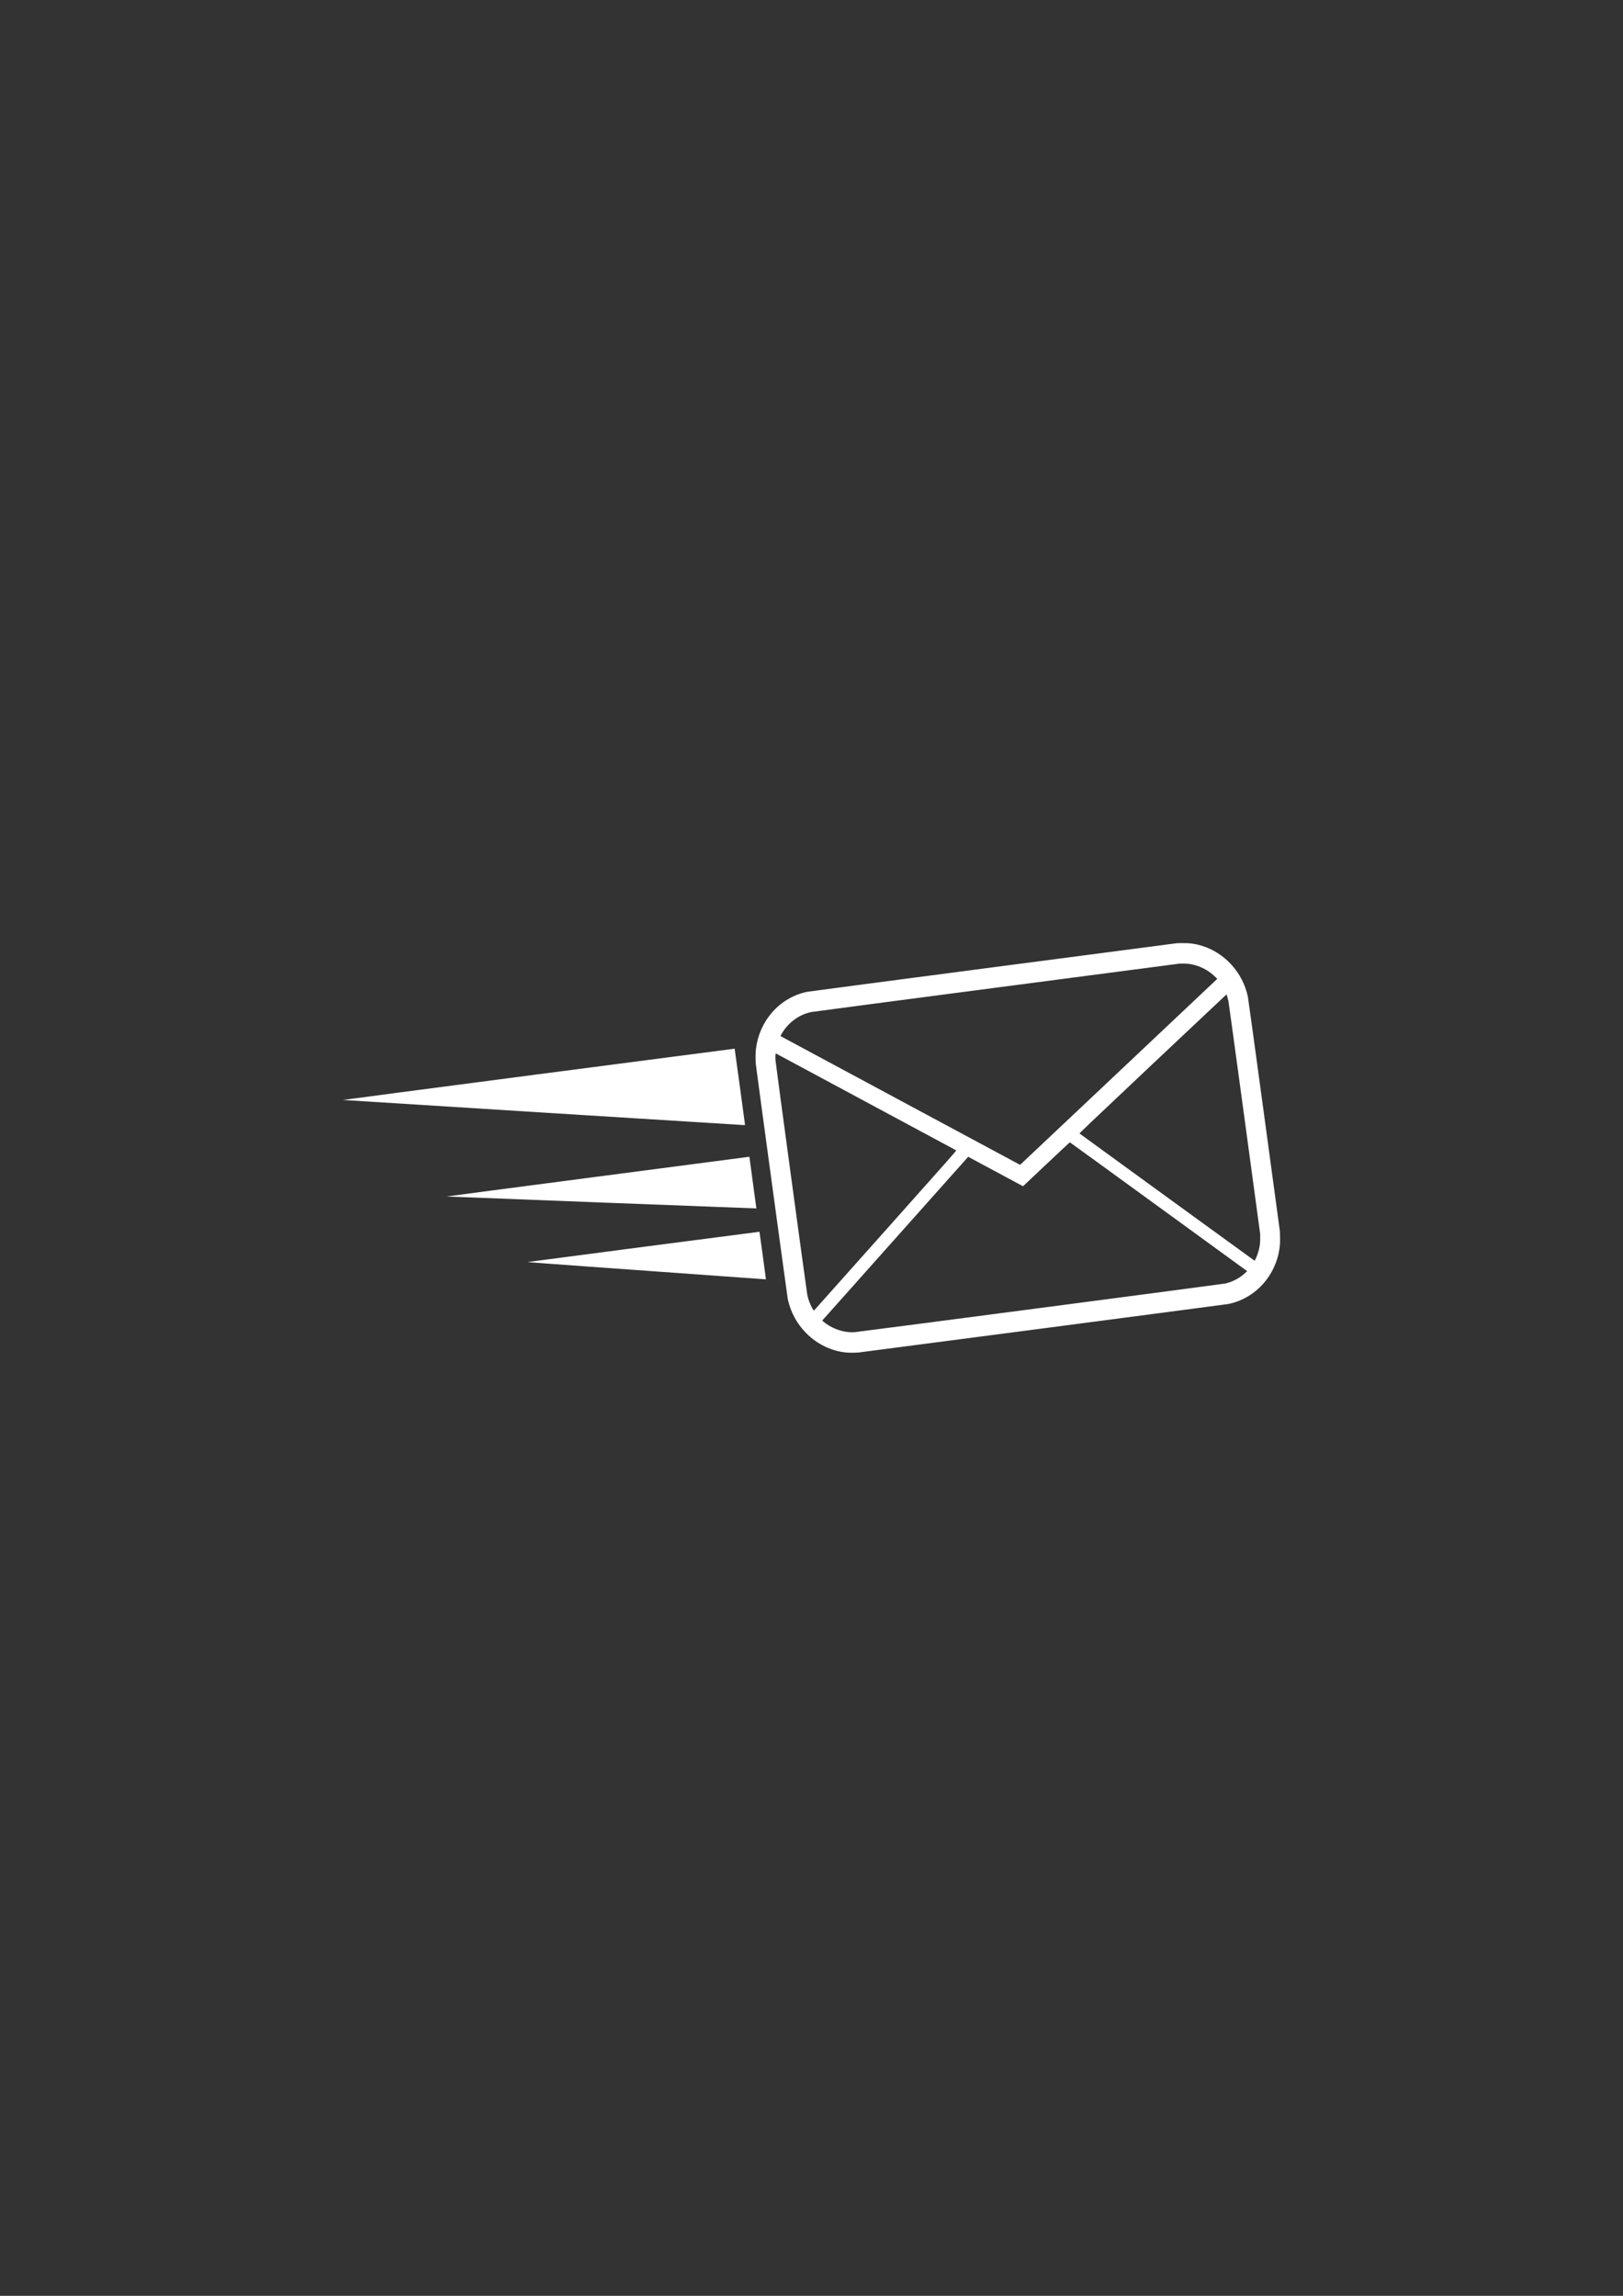 <?xml version="1.0" encoding="UTF-8" standalone="no"?>
<!-- Created with Inkscape (http://www.inkscape.org/) -->

<svg
   width="210mm"
   height="297mm"
   viewBox="0 0 210 297"
   version="1.1"
   id="svg5"
   inkscape:version="1.1 (c68e22c387, 2021-05-23)"
   sodipodi:docname="app_logo_2.svg"
   xmlns:inkscape="http://www.inkscape.org/namespaces/inkscape"
   xmlns:sodipodi="http://sodipodi.sourceforge.net/DTD/sodipodi-0.dtd"
   xmlns="http://www.w3.org/2000/svg"
   xmlns:svg="http://www.w3.org/2000/svg">
  <rect x="0" y="0" width="210" height="297" fill="#333333" stroke="none"/>
  <sodipodi:namedview
     id="namedview7"
     pagecolor="#ffffff"
     bordercolor="#666666"
     borderopacity="1.0"
     inkscape:pageshadow="2"
     inkscape:pageopacity="0.0"
     inkscape:pagecheckerboard="0"
     inkscape:document-units="mm"
     showgrid="false"
     inkscape:zoom="0.77682379"
     inkscape:cx="260.67688"
     inkscape:cy="633.99191"
     inkscape:window-width="1920"
     inkscape:window-height="1057"
     inkscape:window-x="-8"
     inkscape:window-y="-8"
     inkscape:window-maximized="1"
     inkscape:current-layer="layer1" />
  <defs
     id="defs2">
    <clipPath
       clipPathUnits="userSpaceOnUse"
       id="clipPath892">
      <path
         d="M 0,0 H 612 V 792 H 0 Z"
         id="path890" />
    </clipPath>
    <clipPath
       clipPathUnits="userSpaceOnUse"
       id="clipPath908">
      <path
         d="M 0,0 H 612 V 792 H 0 Z"
         id="path906" />
    </clipPath>
  </defs>
  <g
     inkscape:label="Layer 1"
     inkscape:groupmode="layer"
     id="layer1">
    <path
       style="fill:#ffffff;stroke-width:1"
       d="m 109.466,174.967 c -1.913,-0.197 -3.718,-1.069 -5.127,-2.478 -1.216,-1.216 -2.041,-2.736 -2.408,-4.435 -0.06,-0.281 -3.989,-29.142 -4.126,-30.309 -0.057,-0.487 -0.056,-1.502 0.002,-2.008 0.203,-1.77 0.93,-3.427 2.091,-4.763 1.189,-1.369 2.819,-2.322 4.566,-2.672 0.164,-0.033 10.985,-1.459 24.046,-3.17 l 23.747,-3.111 0.668,-0.014 c 0.957,-0.02 1.696,0.076 2.53,0.328 3.012,0.908 5.345,3.474 6.006,6.605 0.042,0.198 0.992,7.111 2.111,15.361 l 2.035,15.002 0.015,0.732 c 0.015,0.77 -0.009,1.148 -0.112,1.747 -0.401,2.327 -1.778,4.454 -3.699,5.713 -0.923,0.605 -1.897,1.008 -2.91,1.203 -0.275,0.053 -47.191,6.204 -47.838,6.272 -0.328,0.034 -1.25,0.033 -1.597,-0.003 z m 1.176,-2.637 c 0.638,-0.053 47.598,-6.216 47.903,-6.286 0.852,-0.197 1.689,-0.616 2.367,-1.184 0.144,-0.121 0.304,-0.265 0.357,-0.32 l 0.096,-0.101 -11.457,-8.332 c -6.301,-4.583 -11.469,-8.332 -11.483,-8.332 -0.015,0 -1.382,1.279 -3.039,2.842 l -3.013,2.842 -0.251,-0.133 c -0.138,-0.073 -1.734,-0.93 -3.547,-1.904 l -3.296,-1.772 -0.076,0.079 c -0.064,0.067 -18.659,20.926 -18.778,21.065 -0.037,0.043 -0.021,0.065 0.157,0.213 0.875,0.727 2.093,1.226 3.219,1.318 0.413,0.034 0.485,0.034 0.842,0.004 z m 3.919,-13.145 c 8.7,-9.756 9.214,-10.338 9.154,-10.371 -0.035,-0.019 -5.304,-2.85 -11.708,-6.291 l -11.645,-6.257 -0.026,0.251 c -0.017,0.163 -0.015,0.392 0.006,0.657 0.048,0.597 4.027,29.937 4.116,30.348 0.094,0.432 0.229,0.844 0.412,1.254 0.17,0.381 0.417,0.803 0.45,0.769 0.013,-0.013 4.172,-4.676 9.242,-10.361 z m 47.878,3.728 c 0.173,-0.342 0.376,-0.919 0.474,-1.344 0.106,-0.46 0.144,-0.819 0.143,-1.365 l -0.001,-0.552 -2.024,-14.927 c -1.113,-8.21 -2.05,-15.051 -2.082,-15.203 -0.067,-0.321 -0.231,-0.871 -0.26,-0.871 -0.011,0 -4.303,4.04 -9.537,8.977 -8.527,8.044 -9.511,8.981 -9.464,9.014 0.029,0.02 5.129,3.73 11.334,8.244 6.205,4.514 11.292,8.207 11.304,8.207 0.012,0 0.063,-0.081 0.113,-0.18 z m -17.59,-24.344 12.65,-11.935 -0.181,-0.185 c -0.751,-0.764 -1.721,-1.334 -2.726,-1.601 -0.553,-0.147 -0.855,-0.186 -1.448,-0.186 h -0.537 l -23.654,3.098 c -13.01,1.704 -23.791,3.125 -23.959,3.159 -1.521,0.301 -2.898,1.276 -3.765,2.668 -0.135,0.216 -0.251,0.437 -0.237,0.451 0.005,0.005 6.98,3.754 15.5,8.33 l 15.491,8.321 0.109,-0.093 c 0.06,-0.051 5.801,-5.463 12.758,-12.028 z m -53.839,26.353 c -4.392,-0.316 -11.331,-0.814 -15.419,-1.107 -4.322,-0.309 -7.385,-0.54 -7.318,-0.551 0.323,-0.054 29.984,-3.925 29.994,-3.915 0.012,0.013 0.833,6.052 0.832,6.118 -2.9e-4,0.02 -0.023,0.035 -0.051,0.033 -0.028,-0.002 -3.645,-0.262 -8.037,-0.578 z m -13.306,-9.362 c -10.944,-0.418 -19.905,-0.766 -19.913,-0.773 -0.008,-0.008 8.763,-1.163 19.492,-2.566 10.728,-1.404 19.545,-2.558 19.593,-2.565 l 0.087,-0.013 0.358,2.652 c 0.197,1.459 0.4,2.963 0.452,3.342 l 0.094,0.69 -0.133,-0.004 c -0.073,-0.002 -9.087,-0.345 -20.031,-0.763 z m -7.45,-11.632 c -14.227,-0.889 -25.873,-1.623 -25.881,-1.631 -0.008,-0.008 11.39,-1.506 25.328,-3.33 13.938,-1.824 25.348,-3.31 25.355,-3.303 0.013,0.013 1.338,9.74 1.34,9.837 6.9e-4,0.042 -0.023,0.05 -0.137,0.047 -0.076,-0.002 -11.778,-0.731 -26.005,-1.62 z"
       id="path1114"
       sodipodi:nodetypes="cssscsssccssscscssscccssscssscsscsscsccccscccssscccsccsssscssccccssccssscsccccccccsccccscccscccccssscccs" />
    <rect
       style="fill:none;stroke:none;stroke-width:1.665;stroke-linecap:round;stop-color:#000000"
       id="rect1335"
       width="171.661"
       height="171.661"
       x="19.17"
       y="62.67" />
  </g>
</svg>
